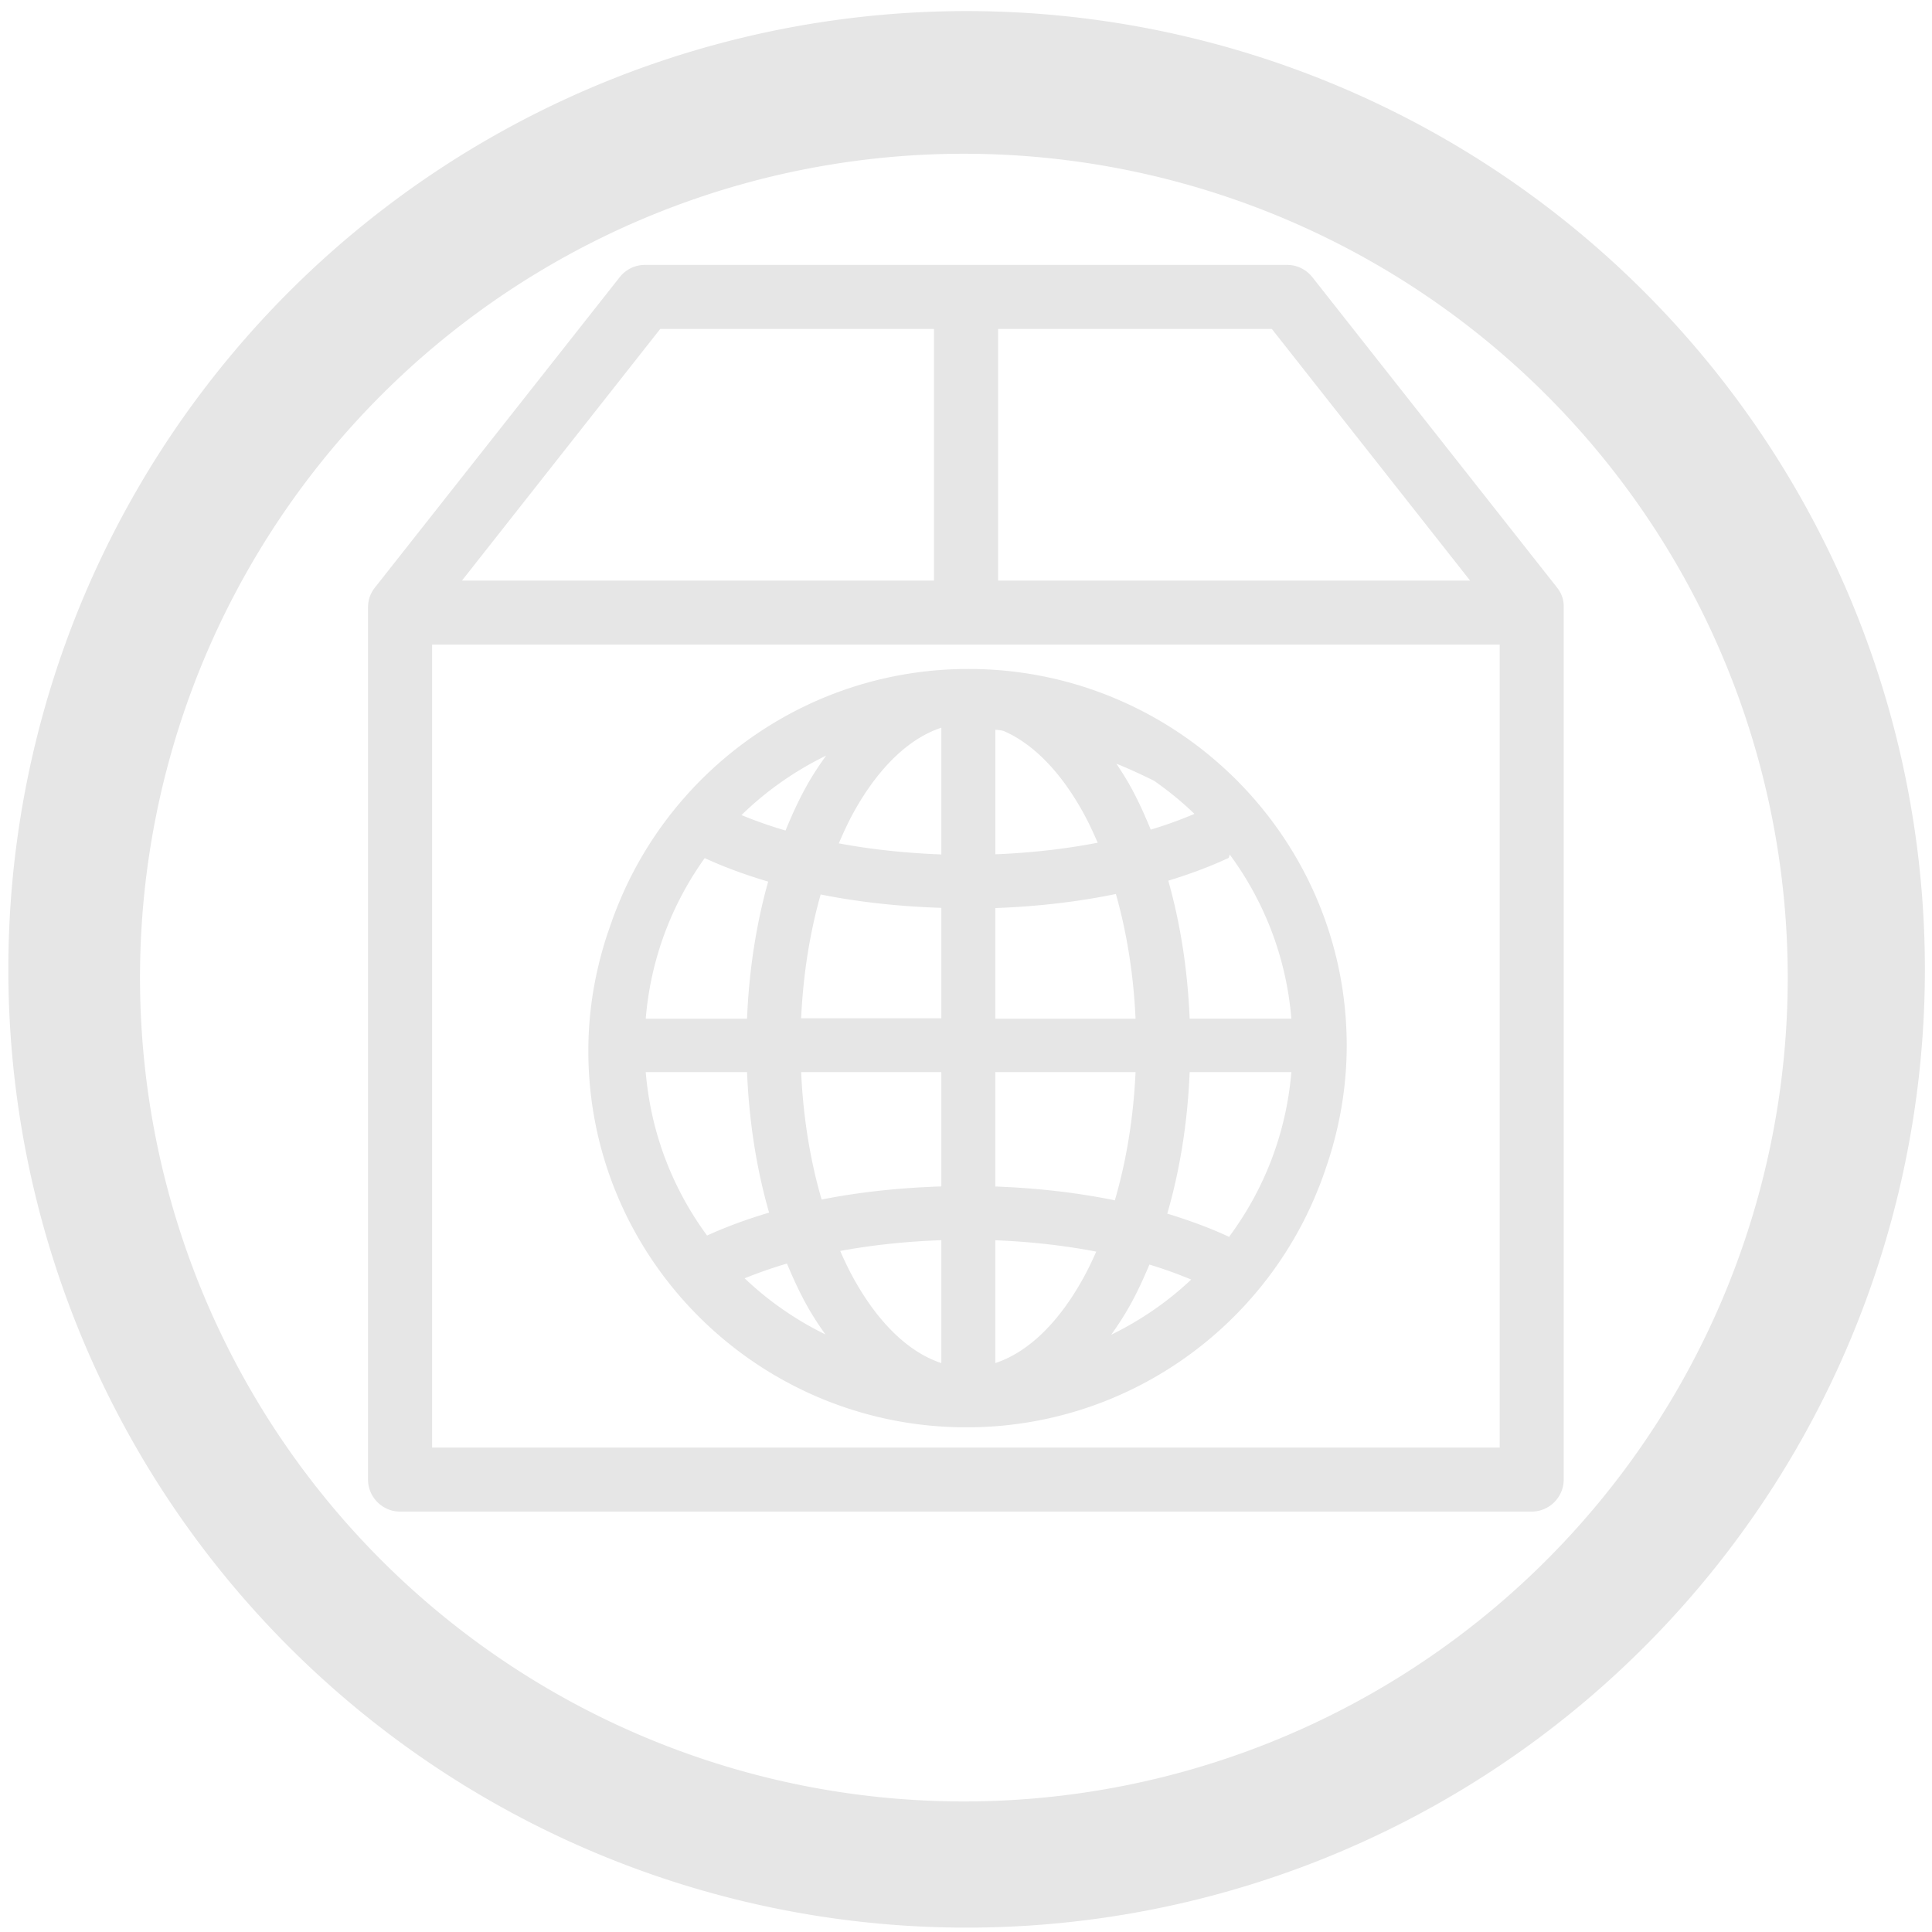<?xml version="1.0" encoding="UTF-8" standalone="no"?>
<!-- Created with Inkscape (http://www.inkscape.org/) -->

<svg
   xmlns:dc="http://purl.org/dc/elements/1.1/"
   xmlns:cc="http://creativecommons.org/ns#"
   xmlns:rdf="http://www.w3.org/1999/02/22-rdf-syntax-ns#"
   xmlns:svg="http://www.w3.org/2000/svg"
   xmlns="http://www.w3.org/2000/svg"
   xmlns:sodipodi="http://sodipodi.sourceforge.net/DTD/sodipodi-0.dtd"
   xmlns:inkscape="http://www.inkscape.org/namespaces/inkscape"
   width="48"
   height="48"
   viewBox="0 0 12.7 12.7"
   version="1.1"
   id="svg829"
   inkscape:version="0.92.3 (2405546, 2018-03-11)"
   sodipodi:docname="software-properties.svg">
  <defs
     id="defs823" />
  <sodipodi:namedview
     id="base"
     pagecolor="#ffffff"
     bordercolor="#666666"
     borderopacity="1.0"
     inkscape:pageopacity="0.0"
     inkscape:pageshadow="2"
     inkscape:zoom="1.9813721"
     inkscape:cx="17.18654"
     inkscape:cy="21.981197"
     inkscape:document-units="mm"
     inkscape:current-layer="layer1"
     showgrid="false"
     showguides="true"
     inkscape:guide-bbox="true"
     inkscape:window-width="1366"
     inkscape:window-height="719"
     inkscape:window-x="0"
     inkscape:window-y="25"
     inkscape:window-maximized="1"
     scale-x="1.9"
     units="px"
     inkscape:snap-global="false" />
  <g
     inkscape:label="Capa 1"
     inkscape:groupmode="layer"
     id="layer1"
     transform="translate(0,-284.3)">
    <path
       style="fill:#e6e6e6;fill-opacity:1;stroke-width:0.525"
       d="M 23.979 0.275 A 23.771 23.771 0 0 0 0.207 24.047 A 23.771 23.771 0 0 0 23.979 47.816 A 23.771 23.771 0 0 0 47.748 24.047 A 23.771 23.771 0 0 0 23.979 0.275 z M 23.91 3.814 A 20.436 20.436 0 0 1 44.346 24.25 A 20.436 20.436 0 0 1 23.91 44.686 A 20.436 20.436 0 0 1 3.473 24.25 A 20.436 20.436 0 0 1 23.91 3.814 z M 15.994 6.572 C 15.749 6.572 15.523 6.685 15.371 6.877 L 9.301 14.574 C 9.188 14.713 9.129 14.886 9.129 15.064 L 9.129 36.701 C 9.129 37.138 9.487 37.496 9.924 37.496 L 37.994 37.496 C 38.431 37.496 38.789 37.138 38.789 36.701 L 38.789 15.064 C 38.795 14.886 38.736 14.713 38.623 14.574 L 32.555 6.877 C 32.402 6.685 32.177 6.572 31.932 6.572 L 15.994 6.572 z M 16.377 8.16 L 23.168 8.16 L 23.168 14.402 L 11.459 14.402 L 16.377 8.16 z M 24.758 8.16 L 31.549 8.16 L 36.467 14.402 L 24.758 14.402 L 24.758 8.16 z M 10.719 15.99 L 37.201 15.99 L 37.201 35.908 L 10.719 35.908 L 10.719 15.99 z M 24.025 16.594 C 20.058 16.594 16.666 19.061 15.297 22.533 C 15.224 22.71 15.162 22.893 15.1 23.074 C 15.088 23.112 15.072 23.148 15.061 23.186 C 14.763 24.095 14.594 25.061 14.594 26.068 C 14.594 31.22 18.8 35.406 23.975 35.406 C 27.905 35.406 31.273 32.988 32.668 29.568 C 32.668 29.568 32.668 29.566 32.668 29.566 C 32.768 29.331 32.853 29.086 32.934 28.842 C 33.236 27.925 33.406 26.95 33.406 25.934 C 33.406 20.783 29.199 16.594 24.025 16.594 z M 23.35 18.051 L 23.35 21.195 C 22.454 21.161 21.598 21.069 20.807 20.92 C 20.926 20.643 21.05 20.375 21.186 20.131 C 21.812 19.008 22.569 18.308 23.35 18.051 z M 24.691 18.102 C 24.762 18.109 24.832 18.112 24.902 18.135 C 25.608 18.443 26.286 19.11 26.855 20.131 C 26.989 20.37 27.111 20.633 27.229 20.904 C 26.44 21.057 25.586 21.156 24.691 21.191 L 24.691 18.102 z M 20.492 18.744 C 20.324 18.978 20.162 19.22 20.016 19.482 C 19.821 19.831 19.646 20.208 19.486 20.602 C 19.094 20.487 18.731 20.359 18.393 20.219 C 19.004 19.621 19.714 19.123 20.492 18.744 z M 27.695 18.945 C 28.061 19.092 28.342 19.228 28.623 19.365 C 28.98 19.614 29.318 19.888 29.629 20.189 C 29.294 20.331 28.934 20.463 28.545 20.58 C 28.387 20.195 28.218 19.824 28.027 19.482 C 27.923 19.295 27.81 19.121 27.695 18.947 L 27.695 18.945 z M 30.504 21.197 C 31.359 22.356 31.908 23.749 32.033 25.268 L 29.51 25.268 C 29.46 24.048 29.277 22.895 28.98 21.846 C 29.516 21.682 30.017 21.496 30.477 21.281 C 30.489 21.251 30.496 21.226 30.504 21.197 z M 17.48 21.285 C 17.961 21.508 18.491 21.701 19.055 21.869 C 18.762 22.912 18.58 24.059 18.531 25.27 L 16.018 25.27 C 16.139 23.789 16.663 22.428 17.48 21.287 L 17.48 21.285 z M 27.68 22.176 C 27.946 23.11 28.118 24.157 28.168 25.27 L 24.689 25.27 L 24.689 22.525 C 25.742 22.487 26.75 22.368 27.68 22.176 z M 20.357 22.188 C 21.29 22.375 22.297 22.486 23.35 22.52 L 23.35 25.26 L 19.873 25.26 C 19.923 24.155 20.094 23.117 20.357 22.188 z M 16.018 26.594 L 18.531 26.594 C 18.582 27.838 18.771 29.015 19.078 30.08 C 18.528 30.243 18.012 30.433 17.539 30.648 C 16.69 29.494 16.143 28.105 16.018 26.594 z M 19.873 26.594 L 23.35 26.594 L 23.35 29.43 C 22.306 29.464 21.306 29.571 20.381 29.756 C 20.103 28.804 19.924 27.734 19.873 26.594 z M 24.689 26.594 L 28.168 26.594 C 28.116 27.741 27.935 28.819 27.654 29.775 C 26.731 29.586 25.733 29.47 24.689 29.432 L 24.689 26.594 z M 29.51 26.594 L 32.033 26.594 C 31.906 28.123 31.349 29.525 30.482 30.688 C 30.48 30.684 30.479 30.68 30.477 30.676 C 30.011 30.459 29.499 30.271 28.955 30.105 C 29.266 29.034 29.459 27.849 29.51 26.596 L 29.51 26.594 z M 23.35 30.764 L 23.35 33.812 C 22.569 33.555 21.812 32.857 21.186 31.734 C 21.064 31.516 20.95 31.277 20.842 31.031 C 21.623 30.886 22.468 30.795 23.35 30.764 z M 24.689 30.766 C 25.571 30.8 26.415 30.898 27.193 31.047 C 27.087 31.288 26.975 31.52 26.855 31.734 C 26.229 32.857 25.471 33.555 24.689 33.812 L 24.689 30.766 z M 19.521 31.344 C 19.673 31.707 19.833 32.057 20.014 32.381 C 20.156 32.636 20.312 32.873 20.475 33.102 C 19.735 32.739 19.06 32.27 18.471 31.709 C 18.799 31.577 19.146 31.453 19.521 31.344 z M 28.512 31.369 C 28.884 31.48 29.225 31.607 29.549 31.74 C 28.963 32.292 28.296 32.752 27.564 33.109 C 27.728 32.879 27.884 32.641 28.027 32.385 C 28.204 32.068 28.363 31.724 28.512 31.369 z "
       transform="matrix(0.265,0,0,0.265,0,284.3)"
       id="path826" />
  </g>
</svg>
